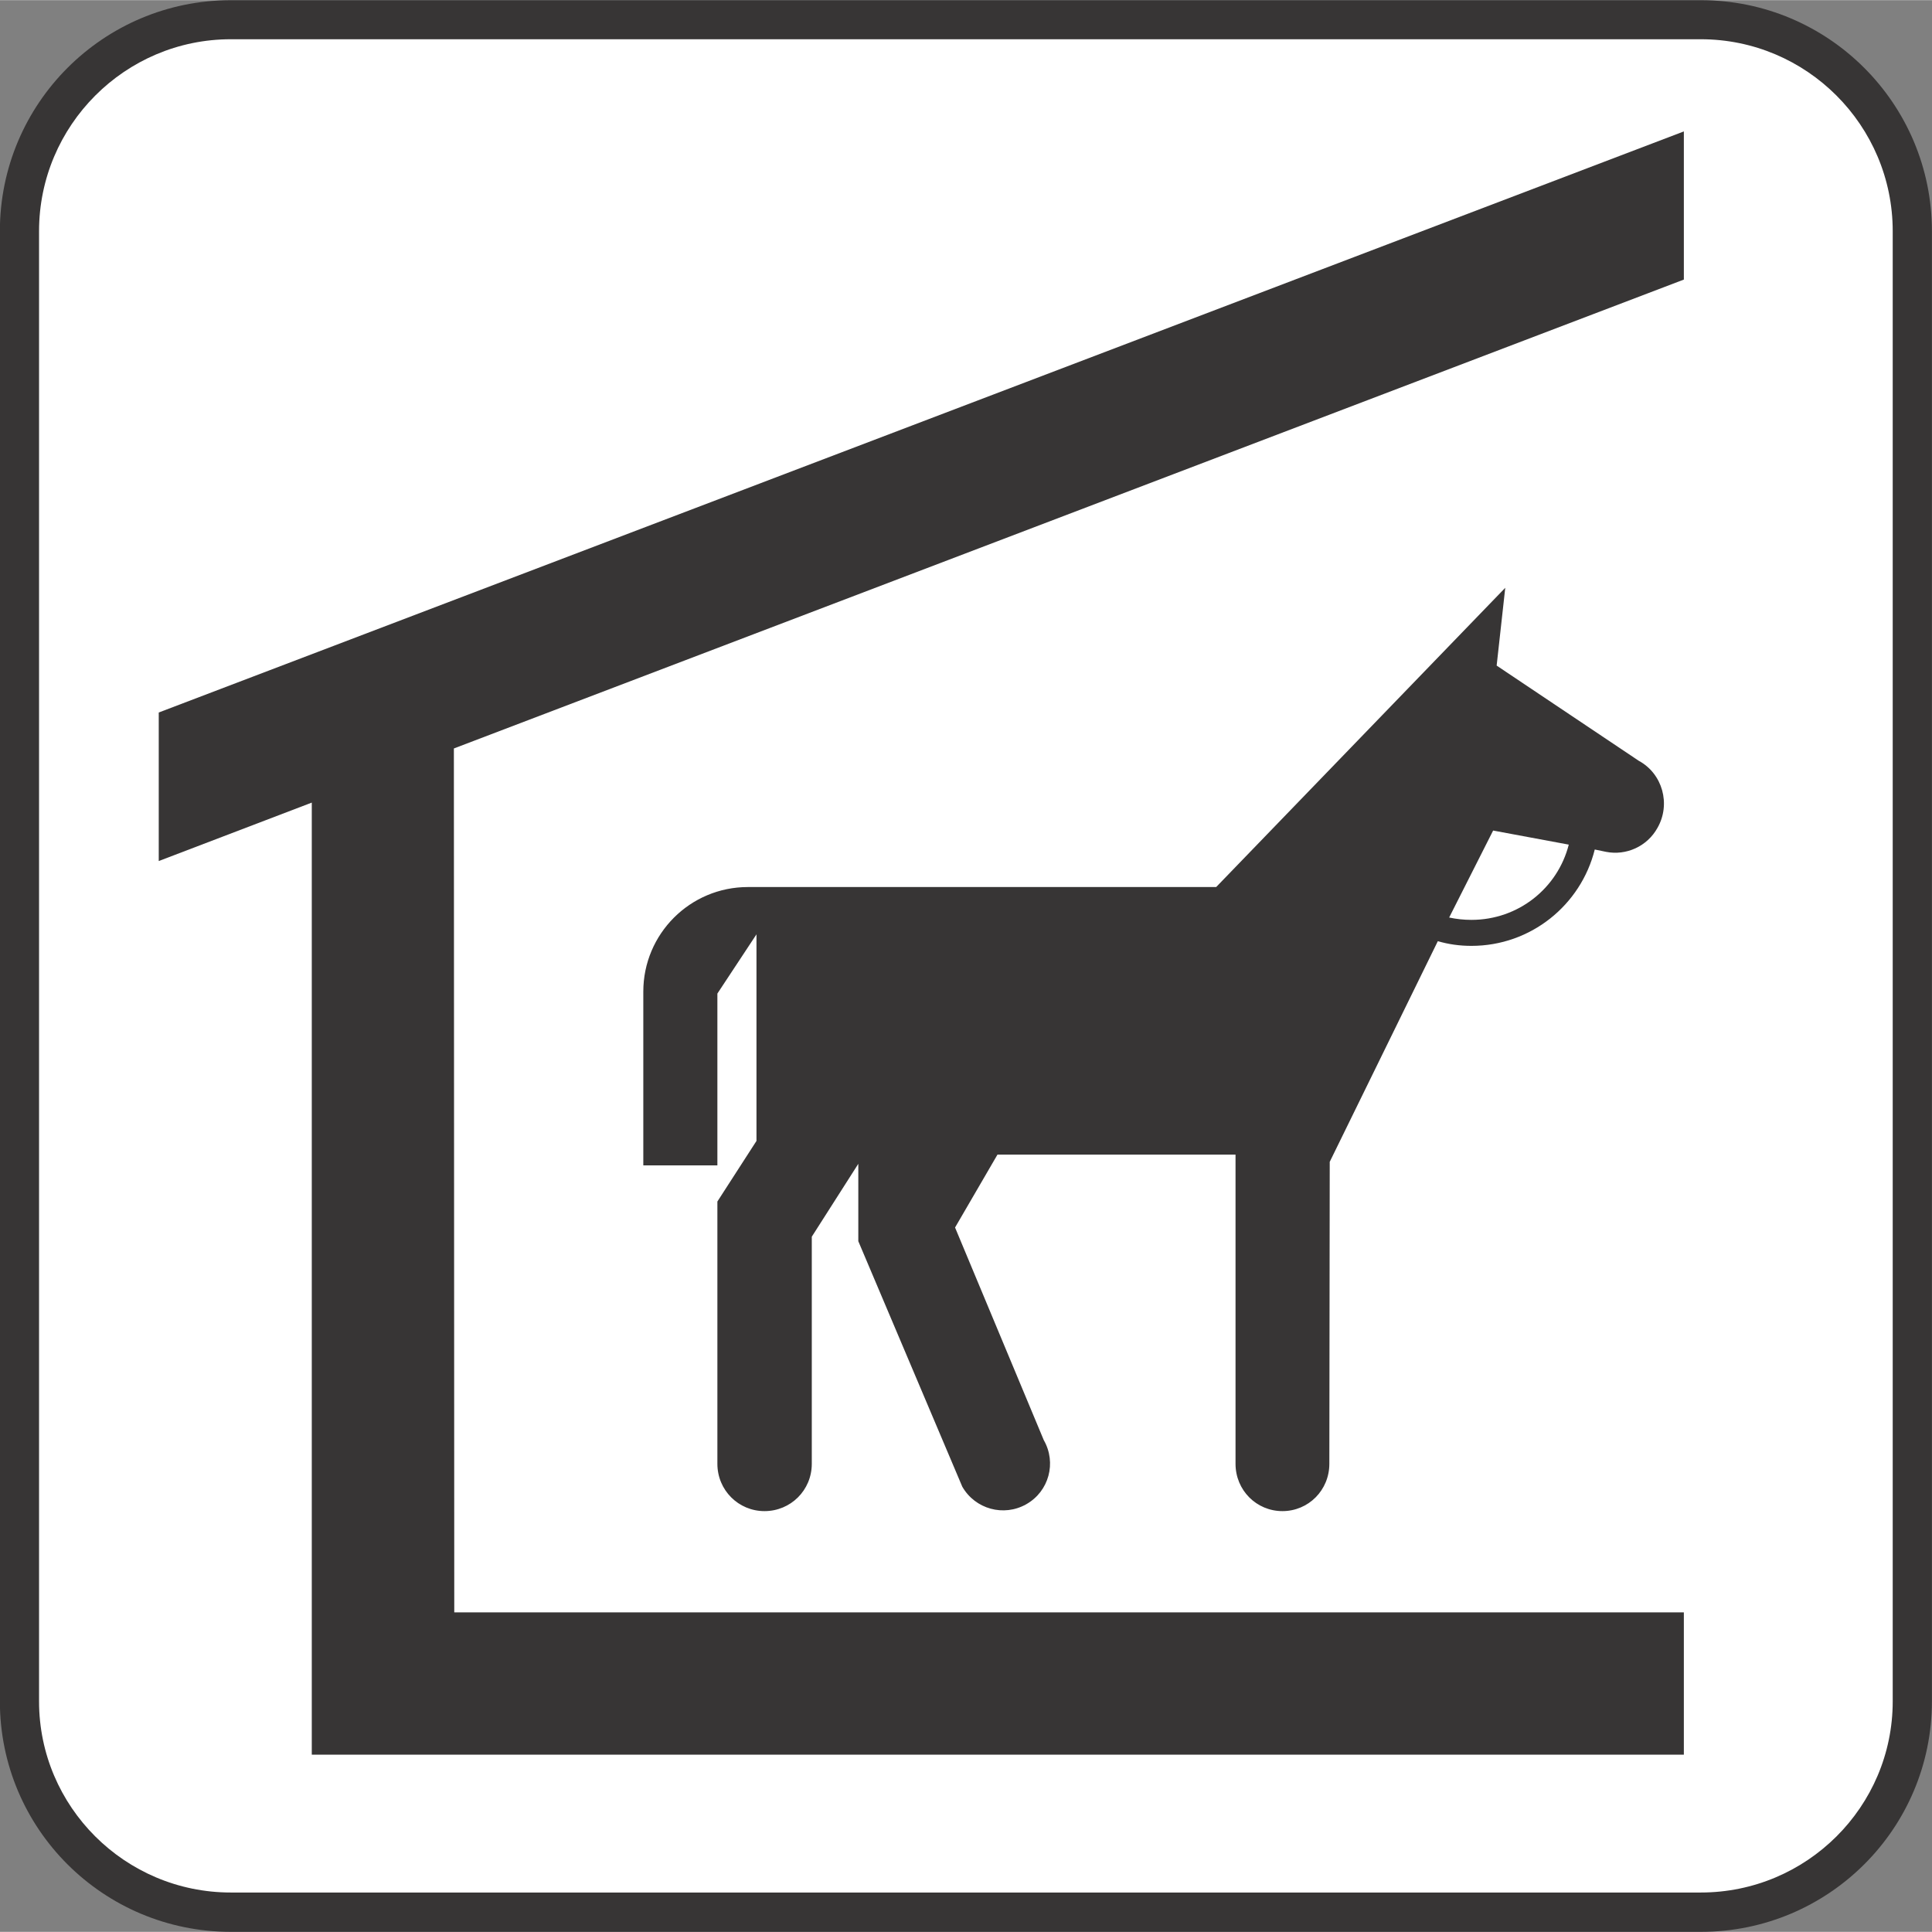 <?xml version="1.0" encoding="UTF-8" standalone="no"?>
<!-- Created with Inkscape (http://www.inkscape.org/) -->

<svg
   xmlns:dc="http://purl.org/dc/elements/1.1/"
   xmlns:cc="http://creativecommons.org/ns#"
   xmlns:rdf="http://www.w3.org/1999/02/22-rdf-syntax-ns#"
   xmlns:svg="http://www.w3.org/2000/svg"
   xmlns="http://www.w3.org/2000/svg"
   xmlns:sodipodi="http://sodipodi.sourceforge.net/DTD/sodipodi-0.dtd"
   xmlns:inkscape="http://www.inkscape.org/namespaces/inkscape"
   width="3.487mm"
   height="3.487mm"
   viewBox="0 0 12.356 12.354"
   id="svg19743"
   version="1.1"
   inkscape:version="0.91 r13725"
   sodipodi:docname="StableW.svg">
  <rect x="0" y="0" width="12.356" height="12.354" fill="#808080" stroke="none"/>
  <defs
     id="defs19745" />
  <sodipodi:namedview
     id="base"
     pagecolor="#ffffff"
     bordercolor="#666666"
     borderopacity="1.0"
     inkscape:pageopacity="0.0"
     inkscape:pageshadow="2"
     inkscape:zoom="15.839192"
     inkscape:cx="11.078934"
     inkscape:cy="2.7786241"
     inkscape:document-units="px"
     inkscape:current-layer="layer1"
     showgrid="false"
     fit-margin-top="0"
     fit-margin-left="0"
     fit-margin-right="0"
     fit-margin-bottom="0"
     inkscape:window-width="961"
     inkscape:window-height="405"
     inkscape:window-x="-8"
     inkscape:window-y="563"
     inkscape:window-maximized="0" />
  <g
     inkscape:label="Layer 1"
     inkscape:groupmode="layer"
     id="layer1"
     transform="translate(-448.684,-427.425)">
    <g
       id="g12756"
       transform="matrix(1.25,0,0,-1.25,459.562,439.779)">
      <path
         d="m 0,0 c 0.652,0 1.182,0.527 1.182,1.18 l 0,7.521 C 1.182,9.354 0.652,9.883 0,9.883 l -7.521,0 c -0.653,0 -1.182,-0.529 -1.182,-1.182 l 0,-7.521 C -8.703,0.527 -8.174,0 -7.521,0 L 0,0 Z"
         style="fill:#373535;fill-opacity:1;fill-rule:nonzero;stroke:none"
         id="path12758"
         inkscape:connector-curvature="0" />
    </g>
    <g
       id="g12760"
       transform="matrix(1.25,0,0,-1.25,450.16,427.675)">
      <path
         d="m 0,0 c -0.541,0 -0.981,-0.441 -0.981,-0.982 l 0,-7.522 c 0,-0.539 0.44,-0.978 0.981,-0.978 l 7.521,0 c 0.542,0 0.982,0.439 0.982,0.978 l 0,7.522 C 8.503,-0.441 8.063,0 7.521,0 L 0,0 Z"
         style="fill:#ffffff;fill-opacity:1;fill-rule:nonzero;stroke:none"
         id="path12762"
         inkscape:connector-curvature="0" />
    </g>
    <g
       id="g12764"
       transform="matrix(1.25,0,0,-1.25,456.462,433.097)">
      <path
         d="M 0,0 1.479,1.531 1.435,1.133 2.162,0.646 C 2.284,0.58 2.327,0.424 2.258,0.303 2.205,0.207 2.097,0.16 1.995,0.18 L 1.937,0.192 C 1.866,-0.092 1.61,-0.301 1.306,-0.301 c -0.061,0 -0.117,0.008 -0.172,0.024 L 0.581,-1.406 0.579,-2.951 c 0,-0.135 -0.107,-0.242 -0.24,-0.242 -0.133,0 -0.24,0.107 -0.24,0.242 l 0,1.582 -1.218,0 -0.217,-0.373 0.454,-1.088 c 0.066,-0.115 0.027,-0.262 -0.09,-0.328 -0.115,-0.065 -0.261,-0.025 -0.327,0.09 l -0.532,1.256 0,0.396 -0.238,-0.373 0,-1.162 c 0,-0.135 -0.108,-0.242 -0.242,-0.242 -0.133,0 -0.241,0.107 -0.241,0.242 l 0,1.342 0.2,0.31 0,1.057 -0.2,-0.303 0,-0.879 -0.379,0 0,0.889 C -2.931,-0.24 -2.692,0 -2.396,0 L 0,0 Z M 1.804,0.217 1.417,0.289 1.192,-0.156 c 0.038,-0.008 0.075,-0.012 0.114,-0.012 0.24,0 0.441,0.162 0.498,0.385"
         style="fill:#373535;fill-opacity:1;fill-rule:nonzero;stroke:none"
         id="path12766"
         inkscape:connector-curvature="0" />
    </g>
    <g
       id="g12768"
       transform="matrix(1.25,0,0,-1.25,450.678,432.557)">
      <path
         d="m 0,0 -0.783,-0.299 0,0.76 7.803,2.973 0,-0.758 -6.293,-2.399 0.002,-4.42 6.291,0 0,-0.728 -7.02,0 L 0,0 Z"
         style="fill:#373535;fill-opacity:1;fill-rule:nonzero;stroke:none"
         id="path12770"
         inkscape:connector-curvature="0" />
    </g>
  </g>
</svg>
